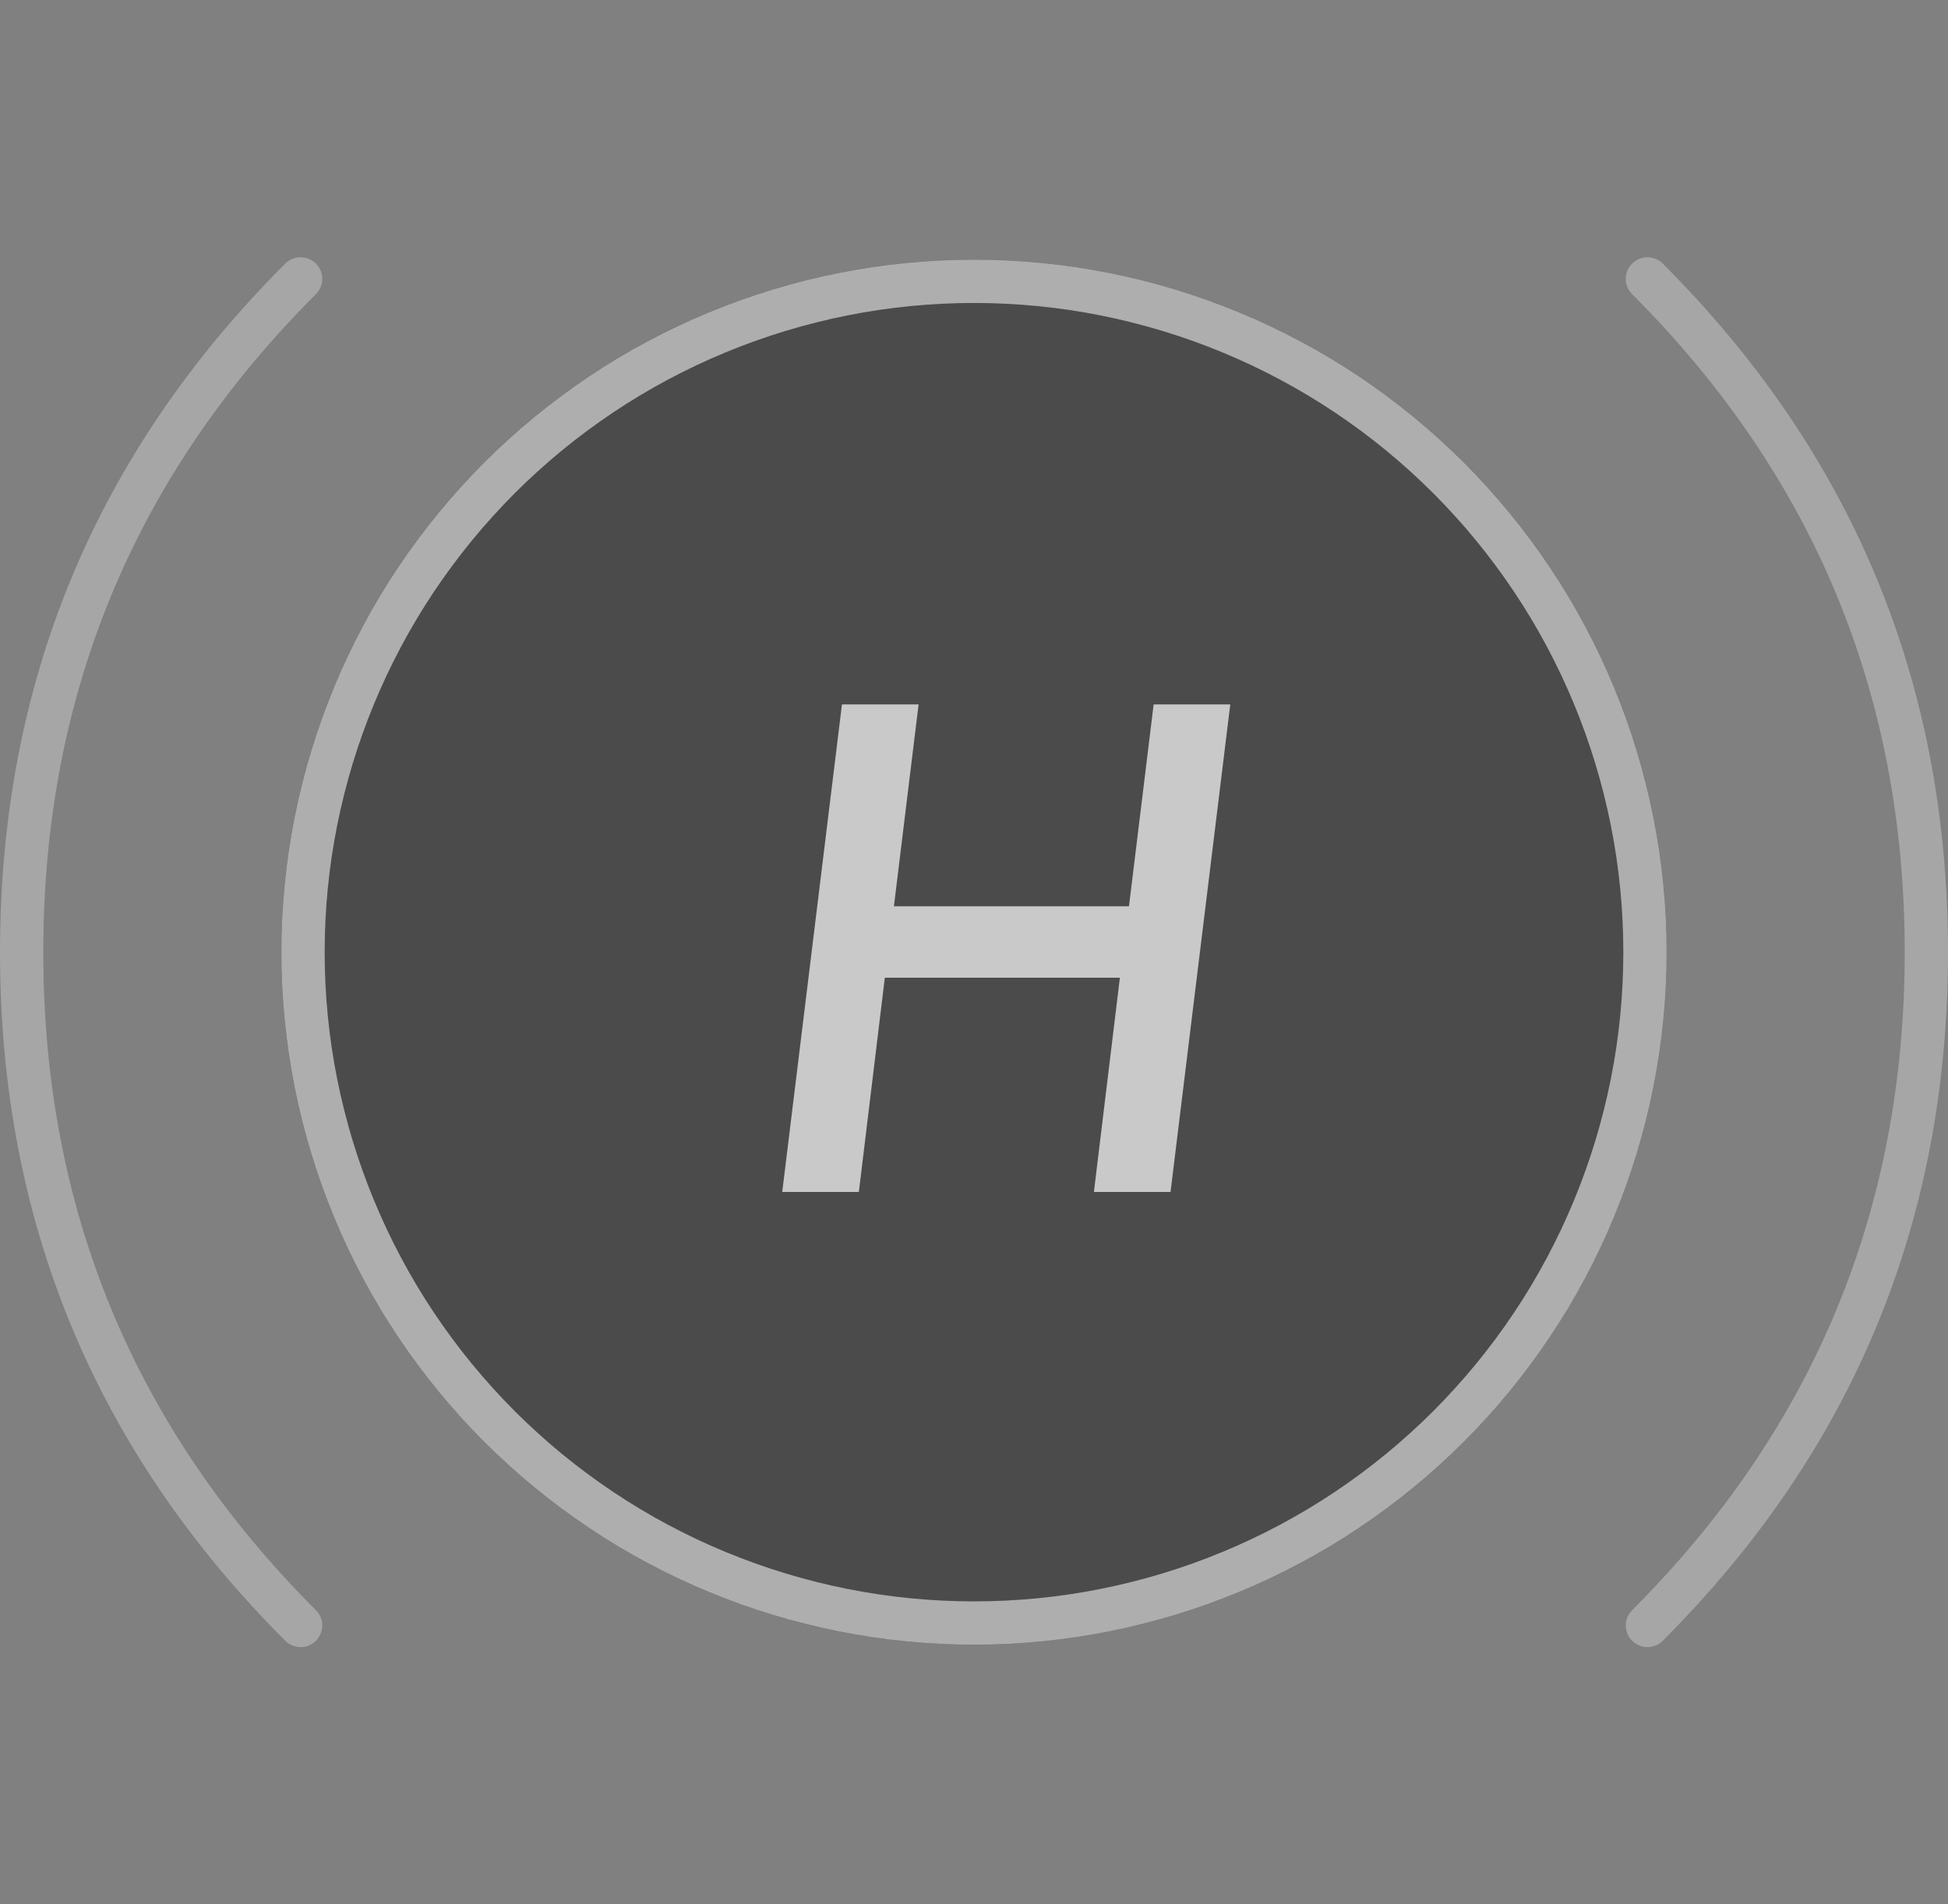 <svg xmlns="http://www.w3.org/2000/svg" xmlns:xlink="http://www.w3.org/1999/xlink" fill="none" version="1.1" width="45" height="44" viewBox="0 0 45 44"><rect x="0" y="0" width="45" height="44" fill="#808080" stroke="none"/><g><g><g><path d="M7.297,6.797Q7.368,6.727,7.406,6.635Q7.444,6.543,7.444,6.444Q7.444,6.394,7.434,6.346Q7.424,6.298,7.406,6.252Q7.387,6.207,7.359,6.166Q7.332,6.125,7.297,6.09Q7.262,6.055,7.221,6.028Q7.18,6.001,7.135,5.982Q7.089,5.963,7.041,5.953Q6.993,5.944,6.944,5.944Q6.844,5.944,6.752,5.982Q6.66,6.02,6.59,6.09L6.59,6.09Q0,12.68,-0,22Q0,31.32,6.59,37.91Q6.66,37.98,6.752,38.018Q6.844,38.056,6.944,38.056Q6.993,38.056,7.041,38.047Q7.089,38.037,7.135,38.018Q7.18,37.999,7.221,37.972Q7.262,37.945,7.297,37.91Q7.332,37.875,7.359,37.834Q7.387,37.793,7.406,37.748Q7.424,37.702,7.434,37.654Q7.444,37.606,7.444,37.556Q7.444,37.457,7.406,37.365Q7.368,37.273,7.297,37.203Q1,30.906,1,22Q1,13.095,7.297,6.797L7.297,6.797L7.297,6.797ZM37.703,6.797Q37.633,6.727,37.594,6.635Q37.556,6.543,37.556,6.444Q37.556,6.394,37.566,6.346Q37.576,6.298,37.594,6.252Q37.613,6.207,37.641,6.166Q37.668,6.125,37.703,6.09Q37.738,6.055,37.779,6.028Q37.819,6.001,37.865,5.982Q37.91,5.963,37.959,5.953Q38.007,5.944,38.056,5.944Q38.156,5.944,38.248,5.982Q38.34,6.02,38.41,6.09Q45,12.68,45,22Q45,31.32,38.41,37.91Q38.34,37.98,38.248,38.018Q38.156,38.056,38.056,38.056Q38.007,38.056,37.959,38.047Q37.91,38.037,37.865,38.018Q37.819,37.999,37.779,37.972Q37.738,37.945,37.703,37.91Q37.668,37.875,37.641,37.834Q37.613,37.793,37.594,37.748Q37.576,37.702,37.566,37.654Q37.556,37.606,37.556,37.556Q37.556,37.457,37.594,37.365Q37.633,37.273,37.703,37.203Q44,30.906,44,22Q44,13.095,37.704,6.798L37.703,6.797L37.703,6.797Z" fill-rule="evenodd" fill="#FFFFFF" fill-opacity="0.3"/></g><g style="opacity:0.7;"><ellipse cx="22.5" cy="22" rx="16" ry="16" fill="#151515" fill-opacity="0.7"/><path d="M38.5,22Q38.5,22.393,38.481,22.785Q38.462,23.177,38.423,23.568Q38.385,23.959,38.327,24.348Q38.269,24.736,38.193,25.121Q38.116,25.507,38.02,25.888Q37.925,26.269,37.811,26.645Q37.697,27.02,37.565,27.39Q37.432,27.76,37.282,28.123Q37.132,28.486,36.964,28.841Q36.796,29.196,36.611,29.542Q36.426,29.889,36.224,30.226Q36.022,30.562,35.803,30.889Q35.585,31.216,35.351,31.531Q35.117,31.847,34.868,32.15Q34.619,32.454,34.355,32.745Q34.091,33.036,33.814,33.314Q33.536,33.591,33.245,33.855Q32.954,34.119,32.65,34.368Q32.347,34.617,32.031,34.851Q31.716,35.085,31.389,35.303Q31.062,35.522,30.726,35.724Q30.389,35.926,30.042,36.111Q29.696,36.296,29.341,36.464Q28.986,36.632,28.623,36.782Q28.26,36.932,27.89,37.065Q27.52,37.197,27.145,37.311Q26.769,37.425,26.388,37.52Q26.007,37.616,25.621,37.693Q25.236,37.769,24.848,37.827Q24.459,37.885,24.068,37.923Q23.677,37.962,23.285,37.981Q22.893,38,22.5,38Q22.107,38,21.715,37.981Q21.323,37.962,20.932,37.923Q20.541,37.885,20.152,37.827Q19.764,37.769,19.379,37.693Q18.993,37.616,18.612,37.52Q18.231,37.425,17.855,37.311Q17.48,37.197,17.11,37.065Q16.74,36.932,16.377,36.782Q16.014,36.632,15.659,36.464Q15.304,36.296,14.958,36.111Q14.611,35.926,14.274,35.724Q13.937,35.522,13.611,35.303Q13.284,35.085,12.969,34.851Q12.653,34.617,12.35,34.368Q12.046,34.119,11.755,33.855Q11.464,33.591,11.186,33.314Q10.909,33.036,10.645,32.745Q10.381,32.454,10.132,32.15Q9.883,31.847,9.649,31.531Q9.415,31.216,9.196,30.889Q8.978,30.562,8.776,30.226Q8.574,29.889,8.389,29.542Q8.204,29.196,8.036,28.841Q7.868,28.486,7.718,28.123Q7.568,27.76,7.435,27.39Q7.303,27.02,7.189,26.645Q7.075,26.269,6.979,25.888Q6.884,25.507,6.807,25.121Q6.731,24.736,6.673,24.348Q6.616,23.959,6.577,23.568Q6.539,23.177,6.519,22.785Q6.5,22.393,6.5,22Q6.5,21.607,6.519,21.215Q6.539,20.823,6.577,20.432Q6.616,20.041,6.673,19.652Q6.731,19.264,6.807,18.879Q6.884,18.493,6.979,18.112Q7.075,17.731,7.189,17.355Q7.303,16.98,7.435,16.61Q7.568,16.24,7.718,15.877Q7.868,15.514,8.036,15.159Q8.204,14.804,8.389,14.458Q8.574,14.111,8.776,13.774Q8.978,13.437,9.196,13.111Q9.415,12.784,9.649,12.469Q9.883,12.153,10.132,11.85Q10.381,11.546,10.645,11.255Q10.909,10.964,11.186,10.686Q11.464,10.409,11.755,10.145Q12.046,9.881,12.35,9.632Q12.653,9.383,12.969,9.149Q13.284,8.915,13.611,8.696Q13.937,8.478,14.274,8.276Q14.611,8.074,14.958,7.889Q15.304,7.704,15.659,7.536Q16.014,7.368,16.377,7.218Q16.74,7.068,17.11,6.935Q17.48,6.803,17.855,6.689Q18.231,6.575,18.612,6.479Q18.993,6.384,19.379,6.307Q19.764,6.231,20.152,6.173Q20.541,6.116,20.932,6.077Q21.323,6.039,21.715,6.019Q22.107,6,22.5,6Q22.893,6,23.285,6.019Q23.677,6.039,24.068,6.077Q24.459,6.116,24.848,6.173Q25.236,6.231,25.621,6.307Q26.007,6.384,26.388,6.479Q26.769,6.575,27.145,6.689Q27.52,6.803,27.89,6.935Q28.26,7.068,28.623,7.218Q28.986,7.368,29.341,7.536Q29.696,7.704,30.042,7.889Q30.389,8.074,30.726,8.276Q31.062,8.478,31.389,8.696Q31.716,8.915,32.031,9.149Q32.347,9.383,32.65,9.632Q32.954,9.881,33.245,10.145Q33.536,10.409,33.814,10.686Q34.091,10.964,34.355,11.255Q34.619,11.546,34.868,11.85Q35.117,12.153,35.351,12.469Q35.585,12.784,35.803,13.111Q36.022,13.437,36.224,13.774Q36.426,14.111,36.611,14.458Q36.796,14.804,36.964,15.159Q37.132,15.514,37.282,15.877Q37.432,16.24,37.565,16.61Q37.697,16.98,37.811,17.355Q37.925,17.731,38.02,18.112Q38.116,18.493,38.193,18.879Q38.269,19.264,38.327,19.652Q38.385,20.041,38.423,20.432Q38.462,20.823,38.481,21.215Q38.5,21.607,38.5,22ZM37.5,22Q37.5,21.632,37.482,21.264Q37.464,20.896,37.428,20.53Q37.392,20.163,37.338,19.799Q37.284,19.435,37.212,19.074Q37.14,18.712,37.05,18.355Q36.961,17.998,36.854,17.646Q36.747,17.293,36.623,16.947Q36.499,16.6,36.358,16.26Q36.217,15.92,36.06,15.587Q35.902,15.254,35.729,14.929Q35.555,14.604,35.366,14.288Q35.177,13.973,34.972,13.666Q34.767,13.36,34.548,13.065Q34.329,12.769,34.095,12.484Q33.862,12.199,33.614,11.927Q33.367,11.654,33.107,11.393Q32.846,11.133,32.573,10.886Q32.3,10.638,32.016,10.405Q31.731,10.171,31.436,9.952Q31.14,9.733,30.834,9.528Q30.527,9.323,30.212,9.134Q29.896,8.945,29.571,8.771Q29.246,8.598,28.913,8.44Q28.58,8.283,28.24,8.142Q27.9,8.001,27.553,7.877Q27.207,7.753,26.854,7.646Q26.502,7.539,26.145,7.45Q25.788,7.36,25.426,7.288Q25.065,7.216,24.701,7.162Q24.337,7.108,23.97,7.072Q23.604,7.036,23.236,7.018Q22.868,7,22.5,7Q22.132,7,21.764,7.018Q21.396,7.036,21.03,7.072Q20.663,7.108,20.299,7.162Q19.935,7.216,19.574,7.288Q19.212,7.36,18.855,7.45Q18.498,7.539,18.146,7.646Q17.793,7.753,17.447,7.877Q17.1,8.001,16.76,8.142Q16.42,8.283,16.087,8.44Q15.754,8.598,15.429,8.771Q15.104,8.945,14.788,9.134Q14.473,9.323,14.166,9.528Q13.86,9.733,13.565,9.952Q13.269,10.171,12.984,10.405Q12.699,10.638,12.427,10.886Q12.154,11.133,11.893,11.393Q11.633,11.654,11.386,11.927Q11.138,12.199,10.905,12.484Q10.671,12.769,10.452,13.065Q10.233,13.36,10.028,13.666Q9.823,13.973,9.634,14.288Q9.445,14.604,9.271,14.929Q9.098,15.254,8.94,15.587Q8.783,15.92,8.642,16.26Q8.501,16.6,8.377,16.947Q8.253,17.293,8.146,17.646Q8.039,17.998,7.95,18.355Q7.86,18.712,7.788,19.074Q7.716,19.435,7.662,19.799Q7.608,20.163,7.572,20.53Q7.536,20.896,7.518,21.264Q7.5,21.632,7.5,22Q7.5,22.368,7.518,22.736Q7.536,23.104,7.572,23.47Q7.608,23.837,7.662,24.201Q7.716,24.565,7.788,24.926Q7.86,25.288,7.95,25.645Q8.039,26.002,8.146,26.354Q8.253,26.707,8.377,27.053Q8.501,27.4,8.642,27.74Q8.783,28.08,8.94,28.413Q9.098,28.746,9.271,29.071Q9.445,29.396,9.634,29.712Q9.823,30.027,10.028,30.334Q10.233,30.64,10.452,30.936Q10.671,31.231,10.905,31.516Q11.138,31.8,11.386,32.073Q11.633,32.346,11.893,32.607Q12.154,32.867,12.427,33.114Q12.699,33.362,12.984,33.595Q13.269,33.829,13.565,34.048Q13.86,34.267,14.166,34.472Q14.473,34.677,14.788,34.866Q15.104,35.055,15.429,35.229Q15.754,35.402,16.087,35.56Q16.42,35.717,16.76,35.858Q17.1,35.999,17.447,36.123Q17.793,36.247,18.146,36.354Q18.498,36.461,18.855,36.55Q19.212,36.64,19.574,36.712Q19.935,36.784,20.299,36.838Q20.663,36.892,21.03,36.928Q21.396,36.964,21.764,36.982Q22.132,37,22.5,37Q22.868,37,23.236,36.982Q23.604,36.964,23.97,36.928Q24.337,36.892,24.701,36.838Q25.065,36.784,25.426,36.712Q25.788,36.64,26.145,36.55Q26.502,36.461,26.854,36.354Q27.207,36.247,27.553,36.123Q27.9,35.999,28.24,35.858Q28.58,35.717,28.913,35.56Q29.246,35.402,29.571,35.229Q29.896,35.055,30.212,34.866Q30.527,34.677,30.834,34.472Q31.14,34.267,31.436,34.048Q31.731,33.829,32.016,33.595Q32.3,33.362,32.573,33.114Q32.846,32.867,33.107,32.607Q33.367,32.346,33.614,32.073Q33.862,31.8,34.095,31.516Q34.329,31.231,34.548,30.936Q34.767,30.64,34.972,30.334Q35.177,30.027,35.366,29.712Q35.555,29.396,35.729,29.071Q35.902,28.746,36.06,28.413Q36.217,28.08,36.358,27.74Q36.499,27.4,36.623,27.053Q36.747,26.707,36.854,26.354Q36.961,26.002,37.05,25.645Q37.14,25.288,37.212,24.926Q37.284,24.565,37.338,24.201Q37.392,23.837,37.428,23.47Q37.464,23.104,37.482,22.736Q37.5,22.368,37.5,22Z" fill="#FFFFFF" fill-opacity="0.7"/></g><g><path d="M19.45,16.275L21.22,16.275L20.65,20.94L26.08,20.94L26.65,16.275L28.42,16.275L27.04,27.54L25.27,27.54L25.87,22.59L20.44,22.59L19.84,27.54L18.07,27.54L19.45,16.275Z" fill="#FFFFFF" fill-opacity="0.7"/></g></g></g></svg>